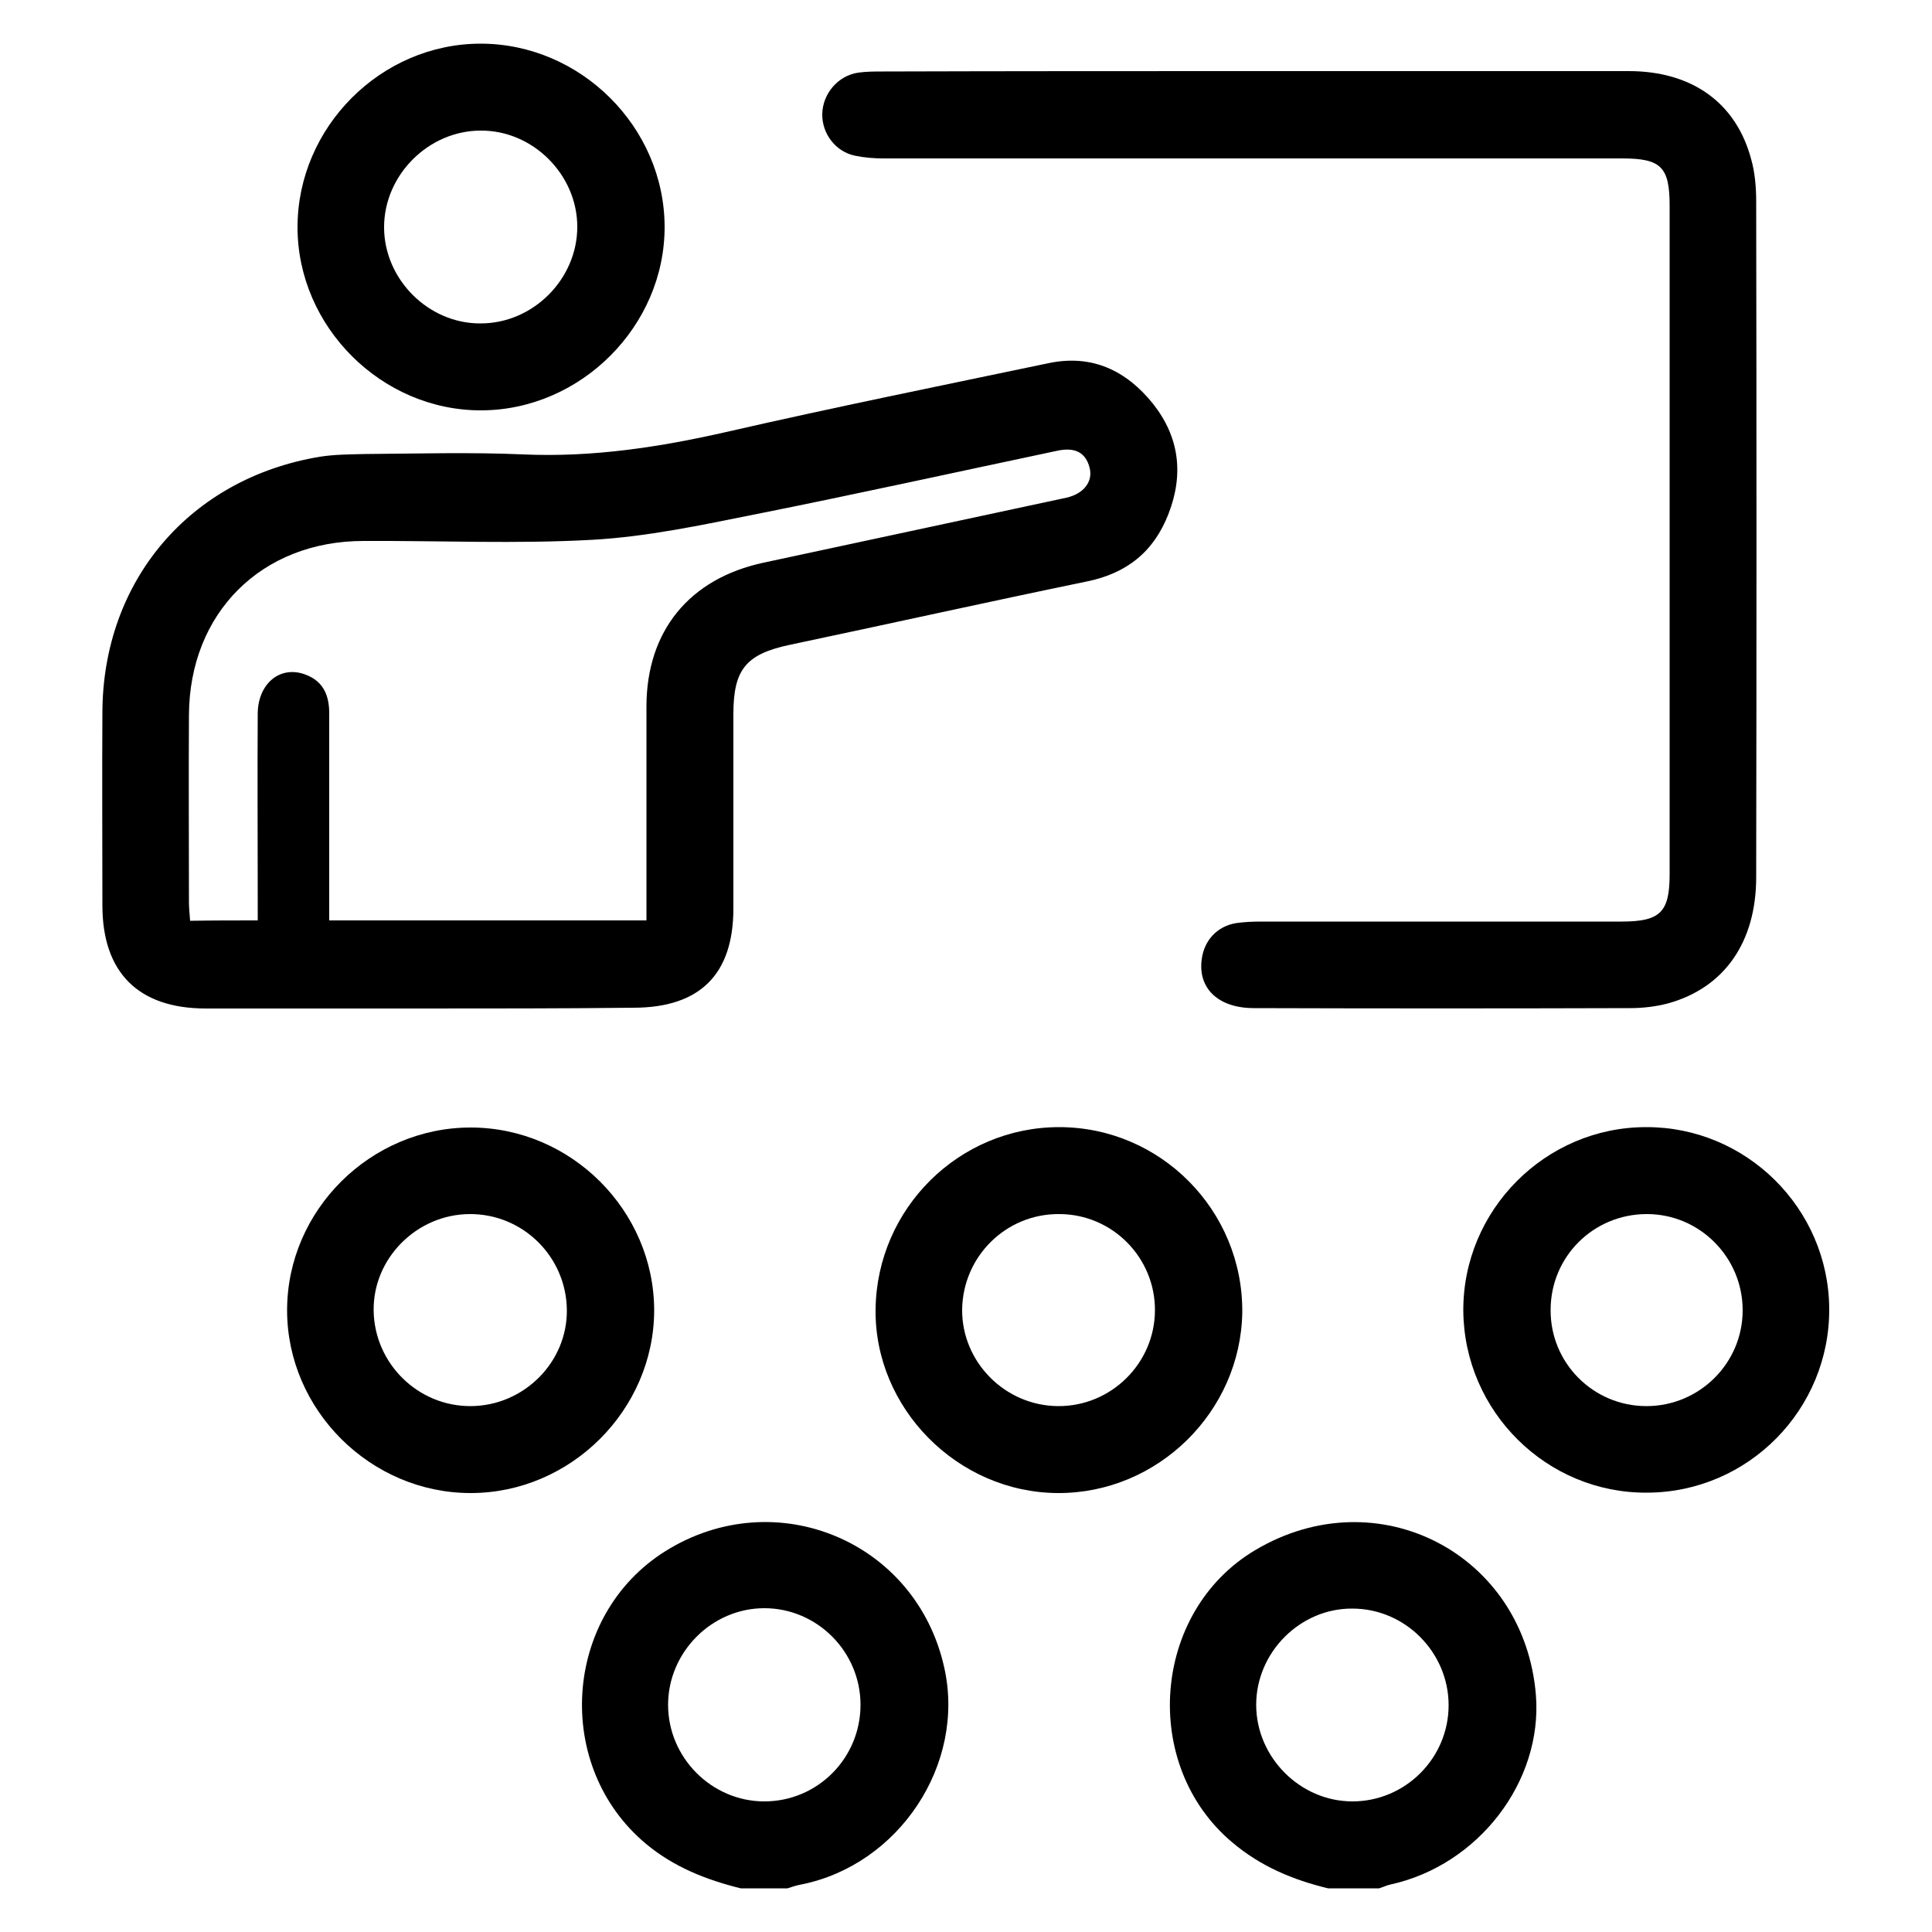 <?xml version="1.0" encoding="utf-8"?>
<!-- Generator: Adobe Illustrator 26.4.1, SVG Export Plug-In . SVG Version: 6.00 Build 0)  -->
<svg version="1.1" id="Layer_1" xmlns="http://www.w3.org/2000/svg" xmlns:xlink="http://www.w3.org/1999/xlink" x="0px" y="0px"
	 viewBox="0 0 50 50" style="enable-background:new 0 0 50 50;" xml:space="preserve">

<g>
	<path class="st0" d="M34.37,48.87c-0.91-0.22-1.75-0.57-2.48-1.19c-2.38-2-2.08-5.97,0.59-7.56c3.17-1.89,6.98,0.09,7.27,3.76
		c0.17,2.23-1.49,4.39-3.76,4.89c-0.1,0.02-0.2,0.07-0.3,0.1C35.24,48.87,34.8,48.87,34.37,48.87z M32.51,44.12
		c0,1.36,1.14,2.5,2.49,2.5c1.37,0,2.49-1.12,2.49-2.49c0-1.36-1.12-2.5-2.49-2.5C33.65,41.62,32.51,42.76,32.51,44.12z"/>
	<path class="st0" d="M19.17,48.87c-0.89-0.22-1.73-0.55-2.45-1.15c-2.4-2-2.16-5.9,0.49-7.57c2.85-1.79,6.51-0.27,7.23,3.02
		c0.55,2.49-1.17,5.09-3.7,5.6c-0.12,0.02-0.24,0.06-0.36,0.1C19.98,48.87,19.57,48.87,19.17,48.87z M22.27,44.12
		c0-1.37-1.12-2.5-2.49-2.5c-1.36,0-2.49,1.14-2.49,2.5c0,1.37,1.13,2.5,2.49,2.5C21.16,46.62,22.27,45.5,22.27,44.12z"/>
	<path class="st0" d="M10.88,26.1c-1.85,0-3.7,0-5.55,0c-1.75,0-2.68-0.93-2.68-2.67c0-1.66-0.01-3.33,0-4.99
		c0.01-3.41,2.26-6.06,5.63-6.62c0.38-0.06,0.77-0.06,1.16-0.07c1.37-0.01,2.74-0.05,4.1,0.01c1.8,0.08,3.55-0.19,5.3-0.59
		c2.75-0.63,5.52-1.19,8.29-1.77c1.13-0.24,2.02,0.19,2.71,1.05c0.68,0.86,0.8,1.82,0.4,2.85c-0.38,0.98-1.08,1.54-2.12,1.75
		c-2.57,0.53-5.13,1.1-7.69,1.64c-1.12,0.24-1.45,0.63-1.45,1.79c0,1.68,0,3.36,0,5.03c0,1.71-0.87,2.57-2.59,2.57
		C14.55,26.1,12.72,26.1,10.88,26.1z M6.67,23.82c0-0.22,0-0.39,0-0.56c0-1.6-0.01-3.2,0-4.8c0.01-0.78,0.59-1.25,1.24-1
		c0.48,0.18,0.62,0.57,0.61,1.05c0,1.6,0,3.2,0,4.8c0,0.17,0,0.33,0,0.51c2.76,0,5.47,0,8.21,0c0-1.87,0-3.7,0-5.53
		c0-1.96,1.11-3.32,3.04-3.73c2.61-0.56,5.22-1.12,7.83-1.68c0.44-0.1,0.69-0.41,0.6-0.77c-0.1-0.4-0.38-0.55-0.86-0.44
		c-2.6,0.55-5.19,1.12-7.79,1.64c-1.4,0.28-2.8,0.58-4.22,0.66c-1.97,0.11-3.95,0.02-5.92,0.03C6.77,14,4.9,15.86,4.89,18.51
		c-0.01,1.62,0,3.23,0,4.85c0,0.15,0.02,0.3,0.03,0.47C5.51,23.82,6.06,23.82,6.67,23.82z"/>
	<path class="st0" d="M32.59,1.84c3.19,0,6.37,0,9.56,0c1.64,0,2.78,0.82,3.17,2.28c0.1,0.35,0.13,0.74,0.13,1.1
		c0.01,5.83,0.01,11.65,0,17.48c0,1.69-0.83,2.87-2.29,3.27c-0.31,0.08-0.64,0.12-0.97,0.12c-3.25,0.01-6.5,0.01-9.74,0
		c-0.92,0-1.45-0.51-1.35-1.26c0.06-0.49,0.4-0.86,0.89-0.94c0.21-0.03,0.43-0.04,0.65-0.04c3.11,0,6.22,0,9.32,0
		c1.01,0,1.25-0.24,1.25-1.23c0-5.76,0-11.53,0-17.29c0-1.01-0.22-1.23-1.23-1.23c-6.37,0-12.74,0-19.11,0
		c-0.25,0-0.5-0.02-0.74-0.07c-0.5-0.1-0.86-0.57-0.85-1.08c0.01-0.52,0.4-0.99,0.93-1.07c0.21-0.03,0.43-0.03,0.65-0.03
		C26.09,1.84,29.34,1.84,32.59,1.84z"/>
	<path class="st0" d="M12.18,38.64c-2.59,0-4.75-2.15-4.75-4.73c0-2.59,2.16-4.73,4.75-4.73c2.6,0,4.75,2.15,4.75,4.74
		C16.92,36.49,14.77,38.64,12.18,38.64z M12.19,36.39c1.37-0.01,2.5-1.14,2.48-2.5c-0.02-1.37-1.14-2.48-2.52-2.47
		c-1.37,0.01-2.5,1.15-2.48,2.5C9.69,35.29,10.82,36.4,12.19,36.39z"/>
	<path class="st0" d="M7.7,5.88c0-2.58,2.15-4.75,4.74-4.75c2.58,0,4.75,2.15,4.76,4.73c0.01,2.57-2.16,4.75-4.74,4.76
		C9.88,10.63,7.7,8.46,7.7,5.88z M12.44,3.38c-1.35,0-2.5,1.15-2.5,2.5c0,1.35,1.15,2.5,2.5,2.49c1.36,0,2.5-1.15,2.5-2.5
		C14.94,4.52,13.79,3.37,12.44,3.38z"/>
	<path class="st0" d="M37.87,33.92c-0.01-2.6,2.12-4.75,4.73-4.75c2.59-0.01,4.72,2.1,4.74,4.69c0.02,2.61-2.09,4.76-4.71,4.77
		C40.03,38.65,37.89,36.53,37.87,33.92z M42.61,36.39c1.37,0,2.49-1.11,2.49-2.48c0-1.37-1.11-2.49-2.48-2.49
		c-1.38,0-2.49,1.1-2.49,2.48C40.12,35.27,41.23,36.39,42.61,36.39z"/>
	<path class="st0" d="M27.38,38.64c-2.6-0.01-4.76-2.2-4.72-4.77c0.04-2.6,2.16-4.7,4.75-4.7c2.63,0,4.76,2.16,4.74,4.79
		C32.11,36.54,29.96,38.65,27.38,38.64z M27.38,36.39c1.37,0.01,2.5-1.1,2.51-2.47c0.01-1.37-1.1-2.5-2.48-2.5
		c-1.37-0.01-2.49,1.09-2.51,2.47C24.89,35.25,26.01,36.38,27.38,36.39z"/>
</g>
</svg>
